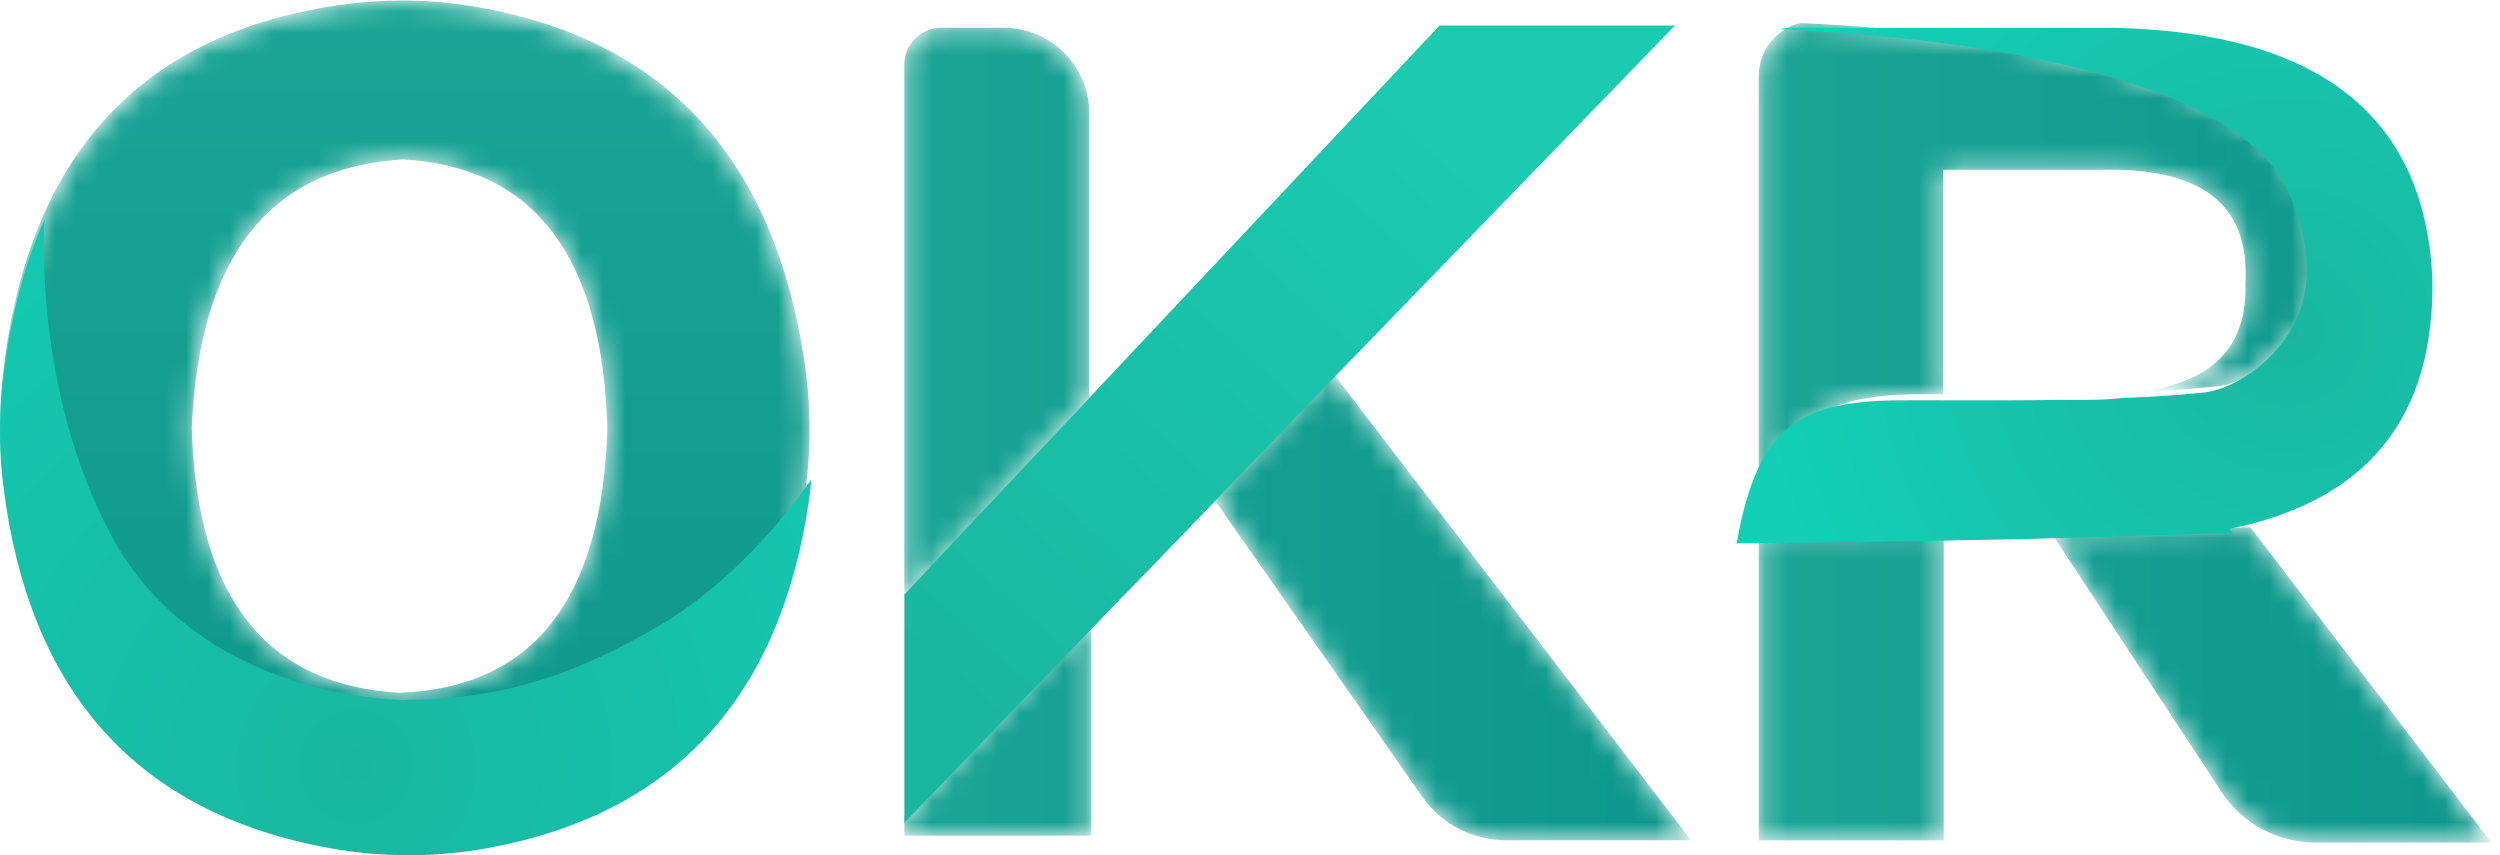 <?xml version="1.0" encoding="UTF-8"?>
<svg width="114px" height="39px" viewBox="0 0 114 39" version="1.1" xmlns="http://www.w3.org/2000/svg" xmlns:xlink="http://www.w3.org/1999/xlink">
    <!-- Generator: Sketch 60 (88103) - https://sketch.com -->
    <title>编组</title>
    <desc>Created with Sketch.</desc>
    <defs>
        <path d="M15.679,0.204 C6.389,1.464 1.201,7.135 0.117,17.22 L0.117,17.22 C-0.046,18.743 -0.04,20.277 0.145,21.798 L0.145,21.798 C1.298,31.232 6.241,36.737 14.976,38.316 L14.976,38.316 C16.157,38.53 17.35,38.637 18.544,38.637 L18.544,38.637 L18.548,38.637 C19.749,38.637 20.951,38.528 22.138,38.31 L22.138,38.31 C30.543,36.764 35.4,31.503 36.704,22.523 L36.704,22.523 C36.994,20.532 36.984,18.512 36.688,16.523 L36.688,16.523 C35.284,7.081 30.19,1.66 21.402,0.263 L21.402,0.263 C20.39,0.102 19.369,0.023 18.348,0.023 L18.348,0.023 C17.457,0.023 16.566,0.083 15.679,0.204 M8.744,19.516 C9.082,11.693 12.297,7.612 18.388,7.271 L18.388,7.271 C24.366,7.612 27.467,11.693 27.695,19.516 L27.695,19.516 C27.467,27.338 24.311,31.364 18.219,31.59 L18.219,31.59 C12.128,31.25 8.968,27.227 8.744,19.516" id="path-1"></path>
        <linearGradient x1="50%" y1="-1.59952648e-05%" x2="50%" y2="100%" id="linearGradient-3">
            <stop stop-color="#1AA595" offset="0%"></stop>
            <stop stop-color="#0D978C" offset="100%"></stop>
        </linearGradient>
        <radialGradient cx="44.027%" cy="85.711%" fx="44.027%" fy="85.711%" r="101.606%" gradientTransform="translate(0.44,0.857),scale(0.784,1),rotate(-150.246),translate(-0.44,-0.857)" id="radialGradient-4">
            <stop stop-color="#1AB7A0" offset="0%"></stop>
            <stop stop-color="#12CAB1" offset="100%"></stop>
        </radialGradient>
        <path d="M1.929,0.264 C0.993,0.264 0.234,1.023 0.234,1.959 L0.234,1.959 L0.234,26.305 L8.672,17.131 L8.672,4.172 C8.672,2.014 6.923,0.264 4.764,0.264 L4.764,0.264 L1.929,0.264 Z" id="path-5"></path>
        <linearGradient x1="0.001%" y1="50%" x2="419.989%" y2="50%" id="linearGradient-7">
            <stop stop-color="#1AA595" offset="0%"></stop>
            <stop stop-color="#0D978C" offset="100%"></stop>
        </linearGradient>
        <path d="M5.693,15.965 L0.264,21.624 L9.867,35.347 C10.73,36.579 12.154,37.316 13.675,37.316 L13.675,37.316 L22.113,37.316 L5.725,15.941 L20.905,0.164 L5.693,15.965 Z" id="path-8"></path>
        <linearGradient x1="-65.803%" y1="50%" x2="100.001%" y2="50%" id="linearGradient-10">
            <stop stop-color="#1AA595" offset="0%"></stop>
            <stop stop-color="#0D978C" offset="100%"></stop>
        </linearGradient>
        <polygon id="path-11" points="0.237 10.214 0.237 11.106 8.76 11.106 8.76 1.067 9.611 0.125"></polygon>
        <linearGradient x1="0.001%" y1="50%" x2="381.865%" y2="50%" id="linearGradient-13">
            <stop stop-color="#1AA595" offset="0%"></stop>
            <stop stop-color="#0D978C" offset="100%"></stop>
        </linearGradient>
        <linearGradient x1="69.72%" y1="13.932%" x2="7.497%" y2="84.79%" id="linearGradient-14">
            <stop stop-color="#1ACAB1" offset="0%"></stop>
            <stop stop-color="#1AB7A0" offset="100%"></stop>
        </linearGradient>
        <path d="M0.198,2.488 L0.198,23.495 C0.198,23.495 0.575,20.689 1.694,19.119 L1.694,19.119 C2.602,17.847 3.931,17.05 7.108,16.981 L7.108,16.981 C7.607,16.97 8.442,16.974 9.486,16.978 L9.486,16.978 C10.903,16.983 12.707,16.987 14.579,16.955 L14.579,16.955 L8.603,16.955 L8.603,6.744 L15.832,6.744 C20.426,6.631 22.611,8.361 22.388,11.936 L22.388,11.936 C22.484,14.862 20.827,16.507 17.417,16.875 L17.417,16.875 C18.73,16.821 19.999,16.74 21.111,16.618 L21.111,16.618 C22.691,16.445 25.742,14.402 25.683,10.976 L25.683,10.976 C25.649,9.037 24.91,7.064 23.767,5.852 L23.767,5.852 C19.422,1.248 6.912,0.261 2.109,0.051 L2.109,0.051 C1.017,0.293 0.198,1.291 0.198,2.488" id="path-15"></path>
        <linearGradient x1="-0.001%" y1="50%" x2="129.28%" y2="50%" id="linearGradient-17">
            <stop stop-color="#1AA595" offset="0%"></stop>
            <stop stop-color="#0D978C" offset="100%"></stop>
        </linearGradient>
        <polygon id="path-18" points="0.199 0.223 0.199 14.322 8.636 14.322 8.636 0.124"></polygon>
        <linearGradient x1="-0.002%" y1="50%" x2="392.011%" y2="50%" id="linearGradient-20">
            <stop stop-color="#1AA595" offset="0%"></stop>
            <stop stop-color="#0D978C" offset="100%"></stop>
        </linearGradient>
        <path d="M0.038,0.308 L0.539,0.299 L8.328,12.147 C9.259,13.563 10.875,14.421 12.611,14.421 L12.611,14.421 L20.608,14.421 L9.618,0.042 L0.038,0.308 Z" id="path-21"></path>
        <linearGradient x1="-63.117%" y1="49.999%" x2="100.001%" y2="49.999%" id="linearGradient-23">
            <stop stop-color="#1AA595" offset="0%"></stop>
            <stop stop-color="#0D978C" offset="100%"></stop>
        </linearGradient>
        <radialGradient cx="78.761%" cy="58.728%" fx="78.761%" fy="58.728%" r="102.755%" gradientTransform="translate(0.788,0.587),scale(0.741,1),rotate(-14.952),translate(-0.788,-0.587)" id="radialGradient-24">
            <stop stop-color="#1AB7A0" offset="0%"></stop>
            <stop stop-color="#12CFB5" offset="100%"></stop>
        </radialGradient>
    </defs>
    <g id="页面-1" stroke="none" stroke-width="1" fill="none" fill-rule="evenodd">
        <g id="宣传长图2" transform="translate(-400, -30)">
            <g id="编组" transform="translate(400, 30)">
                <g>
                    <mask id="mask-2" fill="white">
                        <use xlink:href="#path-1"></use>
                    </mask>
                    <g id="Clip-2"></g>
                    <path d="M15.679,0.204 C6.389,1.464 1.201,7.135 0.117,17.22 L0.117,17.22 C-0.046,18.743 -0.04,20.277 0.145,21.798 L0.145,21.798 C1.298,31.232 6.241,36.737 14.976,38.316 L14.976,38.316 C16.157,38.53 17.35,38.637 18.544,38.637 L18.544,38.637 L18.548,38.637 C19.749,38.637 20.951,38.528 22.138,38.31 L22.138,38.31 C30.543,36.764 35.4,31.503 36.704,22.523 L36.704,22.523 C36.994,20.532 36.984,18.512 36.688,16.523 L36.688,16.523 C35.284,7.081 30.19,1.66 21.402,0.263 L21.402,0.263 C20.39,0.102 19.369,0.023 18.348,0.023 L18.348,0.023 C17.457,0.023 16.566,0.083 15.679,0.204 M8.744,19.516 C9.082,11.693 12.297,7.612 18.388,7.271 L18.388,7.271 C24.366,7.612 27.467,11.693 27.695,19.516 L27.695,19.516 C27.467,27.338 24.311,31.364 18.219,31.59 L18.219,31.59 C12.128,31.25 8.968,27.227 8.744,19.516" id="Fill-1" fill="url(#linearGradient-3)" mask="url(#mask-2)"></path>
                </g>
                <path d="M0.146,22.111 C1.304,31.573 6.271,37.094 15.05,38.678 C17.431,39.108 19.866,39.109 22.246,38.672 C30.693,37.121 35.574,31.844 36.885,22.838 C36.932,22.512 36.969,22.185 37,21.858 C35.868,23.475 33.416,26.568 30.048,28.536 C26.654,30.52 23.41,31.818 18.923,31.911 C18.831,31.913 18.736,31.913 18.638,31.913 C18.528,31.92 18.42,31.928 18.309,31.932 C18.056,31.918 17.809,31.895 17.566,31.868 C13.937,31.589 8.02,29.914 5.087,24.443 C1.46,17.677 2.029,10.05 2.033,10 C1.065,12.153 0.426,14.659 0.118,17.52 C-0.047,19.047 -0.041,20.587 0.146,22.111" id="Fill-3" fill="url(#radialGradient-4)"></path>
                <g transform="translate(41, 1)">
                    <mask id="mask-6" fill="white">
                        <use xlink:href="#path-5"></use>
                    </mask>
                    <g id="Clip-6"></g>
                    <path d="M1.929,0.264 C0.993,0.264 0.234,1.023 0.234,1.959 L0.234,1.959 L0.234,26.305 L8.672,17.131 L8.672,4.172 C8.672,2.014 6.923,0.264 4.764,0.264 L4.764,0.264 L1.929,0.264 Z" id="Fill-5" fill="url(#linearGradient-7)" mask="url(#mask-6)"></path>
                </g>
                <g transform="translate(55, 1)">
                    <mask id="mask-9" fill="white">
                        <use xlink:href="#path-8"></use>
                    </mask>
                    <g id="Clip-8"></g>
                    <path d="M5.693,15.965 L0.264,21.624 L9.867,35.347 C10.73,36.579 12.154,37.316 13.675,37.316 L13.675,37.316 L22.113,37.316 L5.725,15.941 L20.905,0.164 L5.693,15.965 Z" id="Fill-7" fill="url(#linearGradient-10)" mask="url(#mask-9)"></path>
                </g>
                <g transform="translate(41, 27)">
                    <mask id="mask-12" fill="white">
                        <use xlink:href="#path-11"></use>
                    </mask>
                    <g id="Clip-10"></g>
                    <polygon id="Fill-9" fill="url(#linearGradient-13)" mask="url(#mask-12)" points="0.237 10.214 0.237 11.106 8.76 11.106 8.76 1.067 9.611 0.125"></polygon>
                </g>
                <g transform="translate(41, 1)">
                    <polygon id="Fill-11" fill="#1AB7A0" points="9.758 26.653 14.666 21.568 14.606 21.484"></polygon>
                    <polygon id="Fill-13" fill="url(#linearGradient-14)" points="14.665 21.568 20.112 15.924 35.375 0.164 24.644 0.164 8.894 16.906 0.241 26.106 0.241 36.517 9.758 26.653"></polygon>
                </g>
                <g transform="translate(80, 1)">
                    <mask id="mask-16" fill="white">
                        <use xlink:href="#path-15"></use>
                    </mask>
                    <g id="Clip-16"></g>
                    <path d="M0.198,2.488 L0.198,23.495 C0.198,23.495 0.575,20.689 1.694,19.119 L1.694,19.119 C2.602,17.847 3.931,17.05 7.108,16.981 L7.108,16.981 C7.607,16.97 8.442,16.974 9.486,16.978 L9.486,16.978 C10.903,16.983 12.707,16.987 14.579,16.955 L14.579,16.955 L8.603,16.955 L8.603,6.744 L15.832,6.744 C20.426,6.631 22.611,8.361 22.388,11.936 L22.388,11.936 C22.484,14.862 20.827,16.507 17.417,16.875 L17.417,16.875 C18.73,16.821 19.999,16.74 21.111,16.618 L21.111,16.618 C22.691,16.445 25.742,14.402 25.683,10.976 L25.683,10.976 C25.649,9.037 24.91,7.064 23.767,5.852 L23.767,5.852 C19.422,1.248 6.912,0.261 2.109,0.051 L2.109,0.051 C1.017,0.293 0.198,1.291 0.198,2.488" id="Fill-15" fill="url(#linearGradient-17)" mask="url(#mask-16)"></path>
                </g>
                <g transform="translate(80, 24)">
                    <mask id="mask-19" fill="white">
                        <use xlink:href="#path-18"></use>
                    </mask>
                    <g id="Clip-18"></g>
                    <polygon id="Fill-17" fill="url(#linearGradient-20)" mask="url(#mask-19)" points="0.199 0.223 0.199 14.322 8.636 14.322 8.636 0.124"></polygon>
                </g>
                <g transform="translate(93, 24)">
                    <mask id="mask-22" fill="white">
                        <use xlink:href="#path-21"></use>
                    </mask>
                    <g id="Clip-20"></g>
                    <path d="M0.038,0.308 L0.539,0.299 L8.328,12.147 C9.259,13.563 10.875,14.421 12.611,14.421 L12.611,14.421 L20.608,14.421 L9.618,0.042 L0.038,0.308 Z" id="Fill-19" fill="url(#linearGradient-23)" mask="url(#mask-22)"></path>
                </g>
                <g transform="translate(79, 1)">
                    <polygon id="Fill-21" fill="#1AB7A0" points="12.368 22.636 14.203 22.584 9.773 22.668"></polygon>
                    <path d="M17.145,16.233 C17.721,16.233 18.26,16.206 18.761,16.153 L18.761,16.153 C18.26,16.206 17.721,16.233 17.145,16.233" id="Fill-23" fill="#1AB7A0"></path>
                    <path d="M22.659,23.117 C28.943,21.849 32.029,18.041 31.916,11.694 C31.573,4.311 26.773,0.504 17.516,0.271 L2.672,0.271 C2.493,0.271 2.319,0.291 2.151,0.328 C7.049,0.538 19.807,1.525 24.237,6.129 C25.403,7.341 26.157,9.314 26.191,11.252 C26.252,14.679 23.14,16.722 21.528,16.895 C20.395,17.017 19.101,17.098 17.761,17.153 C17.26,17.206 16.721,17.233 16.145,17.233 L14.867,17.233 C11.552,17.287 8.449,17.233 7.248,17.258 C4.008,17.328 2.654,18.124 1.728,19.396 C0.586,20.966 0.202,23.772 0.202,23.772 L8.773,23.668 L13.203,23.584 L22.797,23.306 L22.659,23.117 Z" id="Fill-25" fill="url(#radialGradient-24)"></path>
                </g>
            </g>
        </g>
    </g>
</svg>